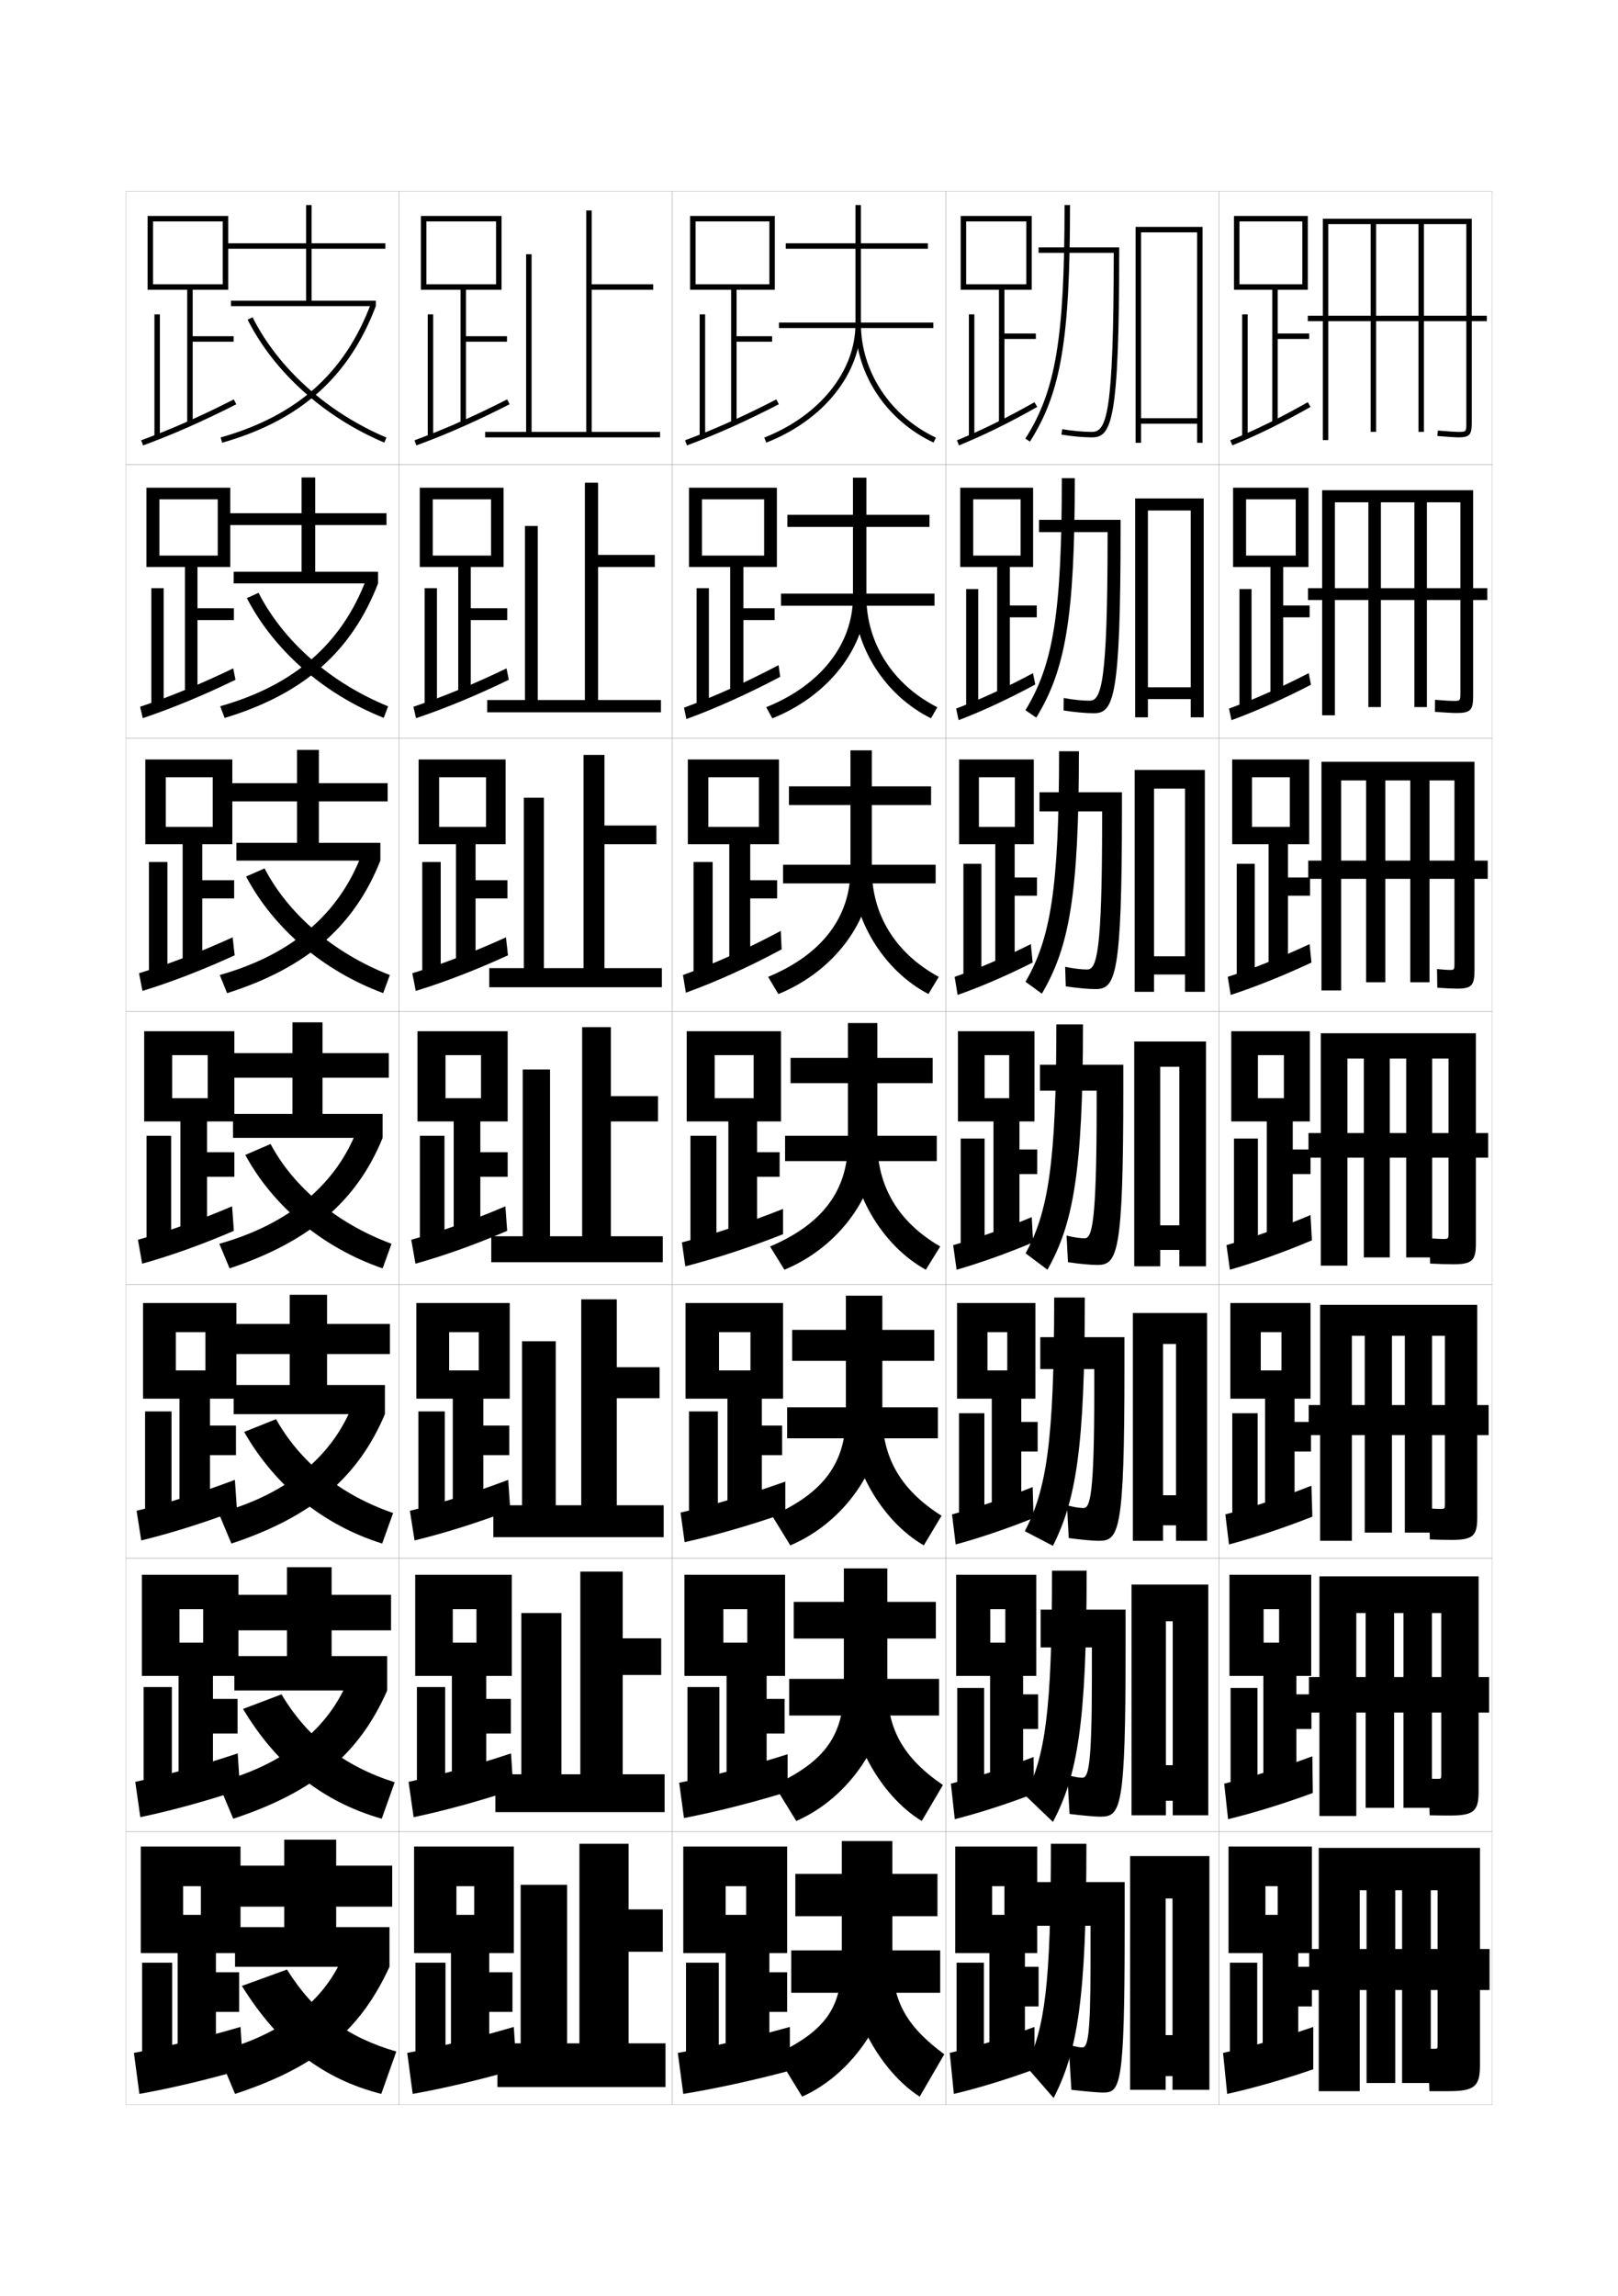 <?xml version="1.0" encoding="utf-8"?>
<!-- Generator: Adobe Illustrator 15.0.2, SVG Export Plug-In . SVG Version: 6.00 Build 0)  -->
<!DOCTYPE svg PUBLIC "-//W3C//DTD SVG 1.1//EN" "http://www.w3.org/Graphics/SVG/1.1/DTD/svg11.dtd">
<svg version="1.1" id="glyphs" xmlns="http://www.w3.org/2000/svg" xmlns:xlink="http://www.w3.org/1999/xlink" x="0px" y="0px"
	 width="592px" height="840px" viewBox="0 0 592 840" enable-background="new 0 0 592 840" xml:space="preserve">
<g>
	<rect x="46" y="70" fill="none" stroke="#999999" stroke-width="0.1" width="100" height="100"/>
	<rect x="46" y="170" fill="none" stroke="#999999" stroke-width="0.1" width="100" height="100"/>
	<rect x="46" y="270" fill="none" stroke="#999999" stroke-width="0.1" width="100" height="100"/>
	<rect x="46" y="370" fill="none" stroke="#999999" stroke-width="0.1" width="100" height="100"/>
	<rect x="46" y="470" fill="none" stroke="#999999" stroke-width="0.1" width="100" height="100"/>
	<rect x="46" y="570" fill="none" stroke="#999999" stroke-width="0.1" width="100" height="100"/>
	<rect x="46" y="670" fill="none" stroke="#999999" stroke-width="0.1" width="100" height="100"/>
	<rect x="146" y="70" fill="none" stroke="#999999" stroke-width="0.1" width="100" height="100"/>
	<rect x="146" y="170" fill="none" stroke="#999999" stroke-width="0.1" width="100" height="100"/>
	<rect x="146" y="270" fill="none" stroke="#999999" stroke-width="0.1" width="100" height="100"/>
	<rect x="146" y="370" fill="none" stroke="#999999" stroke-width="0.1" width="100" height="100"/>
	<rect x="146" y="470" fill="none" stroke="#999999" stroke-width="0.1" width="100" height="100"/>
	<rect x="146" y="570" fill="none" stroke="#999999" stroke-width="0.1" width="100" height="100"/>
	<rect x="146" y="670" fill="none" stroke="#999999" stroke-width="0.1" width="100" height="100"/>
	<rect x="246" y="70" fill="none" stroke="#999999" stroke-width="0.1" width="100" height="100"/>
	<rect x="246" y="170" fill="none" stroke="#999999" stroke-width="0.1" width="100" height="100"/>
	<rect x="246" y="270" fill="none" stroke="#999999" stroke-width="0.1" width="100" height="100"/>
	<rect x="246" y="370" fill="none" stroke="#999999" stroke-width="0.1" width="100" height="100"/>
	<rect x="246" y="470" fill="none" stroke="#999999" stroke-width="0.1" width="100" height="100"/>
	<rect x="246" y="570" fill="none" stroke="#999999" stroke-width="0.1" width="100" height="100"/>
	<rect x="246" y="670" fill="none" stroke="#999999" stroke-width="0.1" width="100" height="100"/>
	<rect x="346" y="70" fill="none" stroke="#999999" stroke-width="0.1" width="100" height="100"/>
	<rect x="346" y="170" fill="none" stroke="#999999" stroke-width="0.1" width="100" height="100"/>
	<rect x="346" y="270" fill="none" stroke="#999999" stroke-width="0.1" width="100" height="100"/>
	<rect x="346" y="370" fill="none" stroke="#999999" stroke-width="0.1" width="100" height="100"/>
	<rect x="346" y="470" fill="none" stroke="#999999" stroke-width="0.1" width="100" height="100"/>
	<rect x="346" y="570" fill="none" stroke="#999999" stroke-width="0.1" width="100" height="100"/>
	<rect x="346" y="670" fill="none" stroke="#999999" stroke-width="0.1" width="100" height="100"/>
	<rect x="446" y="70" fill="none" stroke="#999999" stroke-width="0.1" width="100" height="100"/>
	<rect x="446" y="170" fill="none" stroke="#999999" stroke-width="0.1" width="100" height="100"/>
	<rect x="446" y="270" fill="none" stroke="#999999" stroke-width="0.1" width="100" height="100"/>
	<rect x="446" y="370" fill="none" stroke="#999999" stroke-width="0.1" width="100" height="100"/>
	<rect x="446" y="470" fill="none" stroke="#999999" stroke-width="0.1" width="100" height="100"/>
	<rect x="446" y="570" fill="none" stroke="#999999" stroke-width="0.1" width="100" height="100"/>
	<rect x="446" y="670" fill="none" stroke="#999999" stroke-width="0.1" width="100" height="100"/>
</g>
<g>
	<polygon points="65,755 79,755 79,736 87.5,736 87.5,721.5 79,721.5 79,714.5 88,714.5 88,675.5 51.5,675.5 51.5,714.5 67,714.5 
		67,690 73.5,690 73.5,700.5 67,700.5 67,714.5 65,714.5 	"/>
	<rect x="52" y="718" width="11" height="37"/>
	<path d="M49,751l2,15c11.748-2.1,24.712-5.171,38-9l-1-15.5
		C74.079,745.562,61.283,748.703,49,751z"/>
</g>
<g>
	<g>
		<polygon points="77.917,634.166 86.917,634.166 86.917,621.5 77.917,621.5 77.917,613.083 
			87.25,613.083 87.25,576.083 51.917,576.083 51.917,613.083 65.667,613.083 
			65.667,588.667 74.333,588.667 74.333,600.917 65.667,600.917 65.667,613.083 
			65.333,613.083 65.333,654.083 77.917,654.083 		"/>
		<rect x="52.542" y="617.166" width="10.333" height="37.751"/>
		<path d="M49.489,651.842l1.848,12.922c11.375-2.391,23.811-5.795,36.518-10.008
			l-0.884-13.323C73.719,645.833,61.325,649.303,49.489,651.842z"/>
	</g>
	<g>
		<polygon points="76.833,532.333 86.333,532.333 86.333,521.5 76.833,521.5 76.833,511.666 
			86.5,511.666 86.5,476.666 52.333,476.666 52.333,511.666 64.333,511.666 
			64.333,487.334 75.167,487.334 75.167,501.334 64.333,501.334 64.333,511.666 
			65.667,511.666 65.667,553.166 76.833,553.166 		"/>
		<rect x="53.083" y="516.333" width="9.667" height="38.501"/>
		<path d="M49.978,552.684l1.697,10.844c11.002-2.682,22.91-6.42,35.037-11.016
			l-0.769-11.146C73.359,546.104,61.368,549.902,49.978,552.684z"/>
	</g>
	<g>
		<polygon points="75.75,430.5 85.75,430.5 85.75,421.5 75.75,421.5 75.75,410.25 85.75,410.25 85.75,377.25 52.75,377.25 
			52.75,410.25 63,410.25 63,386 76,386 76,401.75 63,401.75 63,410.25 66,410.25 66,452.25 75.75,452.25 		"/>
		<rect x="53.625" y="415.5" width="9" height="39.25"/>
		<path d="M50.467,453.525l1.545,8.765c10.629-2.972,22.009-7.043,33.555-12.021
			l-0.653-8.972C73,446.376,61.41,450.501,50.467,453.525z"/>
	</g>
	<g>
		<polygon points="74,328.667 85.667,328.667 85.667,322 74,322 74,308.833 85,308.833 85,277.833 
			53.167,277.833 53.167,308.833 60.667,308.833 60.667,284.333 77.833,284.333 
			77.833,302.5 60.667,302.5 60.667,308.833 66.833,308.833 66.833,353 74,353 		"/>
		<rect x="54.5" y="315.333" width="6.75" height="41"/>
		<path d="M50.864,356.037l1.258,6.47c10.649-3.278,22.061-7.68,33.74-13.031
			l-0.738-6.575C73.224,348.307,61.697,352.733,50.864,356.037z"/>
	</g>
	<g>
		<polygon points="72.25,226.833 85.583,226.833 85.583,222.5 72.25,222.5 72.25,207.417 84.25,207.417 
			84.25,178.417 53.583,178.417 53.583,207.417 58.333,207.417 58.333,182.667 
			79.667,182.667 79.667,203.25 58.333,203.25 58.333,207.417 67.667,207.417 67.667,253.75 
			72.25,253.75 		"/>
		<rect x="55.375" y="215.167" width="4.5" height="42.75"/>
		<path d="M51.261,258.549l0.971,4.175c10.669-3.584,22.113-8.316,33.927-14.041
			l-0.824-4.178C73.448,250.237,61.984,254.966,51.261,258.549z"/>
	</g>
</g>
<g>
	<polygon points="68.5,106 68.5,154.5 70.5,154.5 70.5,125 85.5,125 85.5,123 70.5,123 70.5,106 83.5,106 83.5,79 54,79 54,106 
		56,106 56,81 81.5,81 81.5,104 56,104 56,106 	"/>
	<rect x="56.5" y="115" width="2" height="44.5"/>
	<path d="M51.658,161.061l0.684,1.88c10.689-3.891,22.166-8.953,34.113-15.05
		l-0.91-1.781C73.672,152.168,62.271,157.198,51.658,161.061z"/>
</g>
<g>
	<polygon points="165,755 179,755 179,736 187.5,736 187.5,721.5 179,721.5 179,714.5 188,714.5 188,675.5 151.5,675.5 151.5,714.5 
		167,714.5 167,690 173.5,690 173.5,700.5 167,700.5 167,714.5 165,714.5 	"/>
	<rect x="152" y="718" width="11" height="37"/>
	<path d="M149,751l2,15c11.748-2.1,24.712-5.171,38-9l-1-15.5
		C174.079,745.562,161.283,748.703,149,751z"/>
</g>
<g>
	<g>
		<polygon points="177.917,634.166 186.917,634.166 186.917,621.5 177.917,621.5 177.917,613.083 
			187.25,613.083 187.25,576.083 151.917,576.083 151.917,613.083 165.667,613.083 
			165.667,588.667 174.333,588.667 174.333,600.917 165.667,600.917 165.667,613.083 
			165.333,613.083 165.333,654.083 177.917,654.083 		"/>
		<rect x="152.542" y="617.166" width="10.333" height="37.751"/>
		<path d="M149.489,651.842l1.848,12.922c11.375-2.391,23.811-5.795,36.518-10.008
			l-0.884-13.323C173.719,645.833,161.325,649.303,149.489,651.842z"/>
	</g>
	<g>
		<polygon points="176.833,532.333 186.333,532.333 186.333,521.5 176.833,521.5 176.833,511.666 
			186.5,511.666 186.5,476.666 152.333,476.666 152.333,511.666 164.333,511.666 
			164.333,487.334 175.167,487.334 175.167,501.334 164.333,501.334 164.333,511.666 
			165.667,511.666 165.667,553.166 176.833,553.166 		"/>
		<rect x="153.083" y="516.333" width="9.667" height="38.501"/>
		<path d="M149.978,552.684l1.697,10.844c11.002-2.682,22.91-6.42,35.037-11.016
			l-0.769-11.146C173.359,546.104,161.368,549.902,149.978,552.684z"/>
	</g>
	<g>
		<polygon points="175.75,430.5 185.75,430.5 185.75,421.5 175.75,421.5 175.75,410.25 185.75,410.25 185.75,377.25 152.75,377.25 
			152.75,410.25 163,410.25 163,386 176,386 176,401.75 163,401.75 163,410.25 166,410.25 166,452.25 175.75,452.25 		"/>
		<rect x="153.625" y="415.5" width="9" height="39.25"/>
		<path d="M150.467,453.525l1.545,8.765c10.629-2.972,22.009-7.043,33.555-12.021
			l-0.653-8.972C173,446.376,161.41,450.501,150.467,453.525z"/>
	</g>
	<g>
		<polygon points="174,328.667 185.667,328.667 185.667,322 174,322 174,308.833 185,308.833 
			185,277.833 153.167,277.833 153.167,308.833 160.667,308.833 160.667,284.333 
			177.833,284.333 177.833,302.5 160.667,302.5 160.667,308.833 166.833,308.833 166.833,353 
			174,353 		"/>
		<rect x="154.5" y="315.333" width="6.75" height="41"/>
		<path d="M150.864,356.037l1.258,6.47c10.649-3.278,22.061-7.68,33.74-13.031
			l-0.738-6.575C173.224,348.307,161.697,352.733,150.864,356.037z"/>
	</g>
	<g>
		<polygon points="172.25,226.833 185.583,226.833 185.583,222.5 172.25,222.5 172.25,207.417 
			184.25,207.417 184.25,178.417 153.583,178.417 153.583,207.417 158.333,207.417 
			158.333,182.667 179.667,182.667 179.667,203.25 158.333,203.25 158.333,207.417 
			167.667,207.417 167.667,253.75 172.25,253.75 		"/>
		<rect x="155.375" y="215.167" width="4.5" height="42.75"/>
		<path d="M151.261,258.549l0.971,4.175c10.669-3.584,22.113-8.316,33.927-14.041
			l-0.824-4.178C173.448,250.237,161.984,254.966,151.261,258.549z"/>
	</g>
</g>
<g>
	<polygon points="168.5,106 168.5,154.5 170.5,154.5 170.5,125 185.5,125 185.5,123 170.5,123 170.5,106 183.5,106 183.5,79 154,79 
		154,106 156,106 156,81 181.5,81 181.5,104 156,104 156,106 	"/>
	<rect x="156.5" y="115" width="2" height="44.5"/>
	<path d="M151.658,161.061l0.684,1.88c10.689-3.891,22.166-8.953,34.113-15.05
		l-0.91-1.781C173.672,152.168,162.271,157.198,151.658,161.061z"/>
</g>
<g>
	<g>
		<polygon points="141,91 141,89 114,89 114,75 112,75 112,89 82.5,89 82.5,91 112,91 112,110 84.5,110 84.5,112 137.5,112 
			137.5,110 114,110 114,91 		"/>
		<path d="M80.727,160.038l0.547,1.924C109.791,153.85,127.658,137.974,137.5,112
			l-1.871-0.709C126.03,136.624,108.585,152.113,80.727,160.038z"/>
		<path d="M90.607,116.951c9.697,19.21,27.923,35.601,50.002,44.97l0.781-1.842
			c-21.651-9.187-39.51-25.235-48.998-44.03L90.607,116.951z"/>
	</g>
	<g>
		<polygon points="141.417,192.083 141.417,187.75 115.333,187.75 115.333,174.667 
			110.333,174.667 110.333,187.75 82.917,187.75 82.917,192.083 110.333,192.083 
			110.333,209.167 85.5,209.167 85.5,213.417 138.333,213.417 138.333,209.167 
			115.333,209.167 115.333,192.083 		"/>
		<path d="M80.568,258.358l1.615,4.283c28.886-8.698,46.492-24.301,56.15-49.225
			l-4.33-1.557C125.087,235.432,107.72,250.666,80.568,258.358z"/>
		<path d="M90.321,218.801c9.852,19.058,28.067,35.067,50.085,43.813l1.604-4.229
			c-21.062-8.573-38.301-23.728-47.416-41.52L90.321,218.801z"/>
	</g>
	<g>
		<polygon points="141.833,293.167 141.833,286.5 116.667,286.5 116.667,274.333 108.667,274.333 
			108.667,286.5 83.333,286.5 83.333,293.167 108.667,293.167 108.667,308.333 86.5,308.333 
			86.5,314.833 139.167,314.833 139.167,308.333 116.667,308.333 116.667,293.167 		"/>
		<path d="M80.409,356.679l2.682,6.642c29.254-9.283,46.6-24.613,56.075-48.487
			l-6.79-2.403C124.144,334.24,106.854,349.218,80.409,356.679z"/>
		<path d="M90.036,320.65c10.005,18.905,28.211,34.535,50.167,42.657l2.427-6.614
			c-20.473-7.96-37.091-22.22-45.833-39.01L90.036,320.65z"/>
	</g>
</g>
<g>
	<g>
		<polygon points="86,705 86,719.5 142.5,719.5 142.5,705 123,705 123,697.5 143.5,697.5 143.5,682.5 123,682.5 123,673 104,673 
			104,682.5 85,682.5 85,697.5 104,697.5 104,705 		"/>
		<path d="M126,714.5c-6.931,17.229-22.607,29.86-46.5,36L86,766
			c30.271-9.917,45.946-23.47,56.5-46.5L126,714.5z"/>
		<path d="M88.5,726.5c13.711,22.003,29.917,34.112,51,39.5l5.5-15.5
			c-17.912-5.192-30.129-14.224-40-30L88.5,726.5z"/>
	</g>
	<g>
		<polygon points="143.083,596.417 143.083,583.417 121.333,583.417 121.333,573.333 
			105,573.333 105,583.417 84.583,583.417 84.583,596.417 105,596.417 105,605.833 
			85.75,605.833 85.75,618.416 141.667,618.416 141.667,605.833 121.333,605.833 
			121.333,596.417 		"/>
		<path d="M79.75,652l5.583,13.333c30.054-9.9,46.2-23.955,56.333-46.917L127.583,614
			C120.446,632.169,104.257,645.497,79.75,652z"/>
		<path d="M88.917,625.166c12.527,20.92,29.396,34.076,50.75,40.167L144.416,652
			c-18.569-5.911-32.046-16.387-41.417-32.167L88.917,625.166z"/>
	</g>
	<g>
		<polygon points="142.667,495.333 142.667,484.333 119.667,484.333 119.667,473.667 
			106,473.667 106,484.333 84.167,484.333 84.167,495.333 106,495.333 106,506.667 
			85.5,506.667 85.5,517.333 140.833,517.333 140.833,506.667 119.667,506.667 
			119.667,495.333 		"/>
		<path d="M80,553.5l4.667,11.167c29.838-9.885,46.454-24.44,56.167-47.334L129.167,513.5
			C121.823,532.608,105.123,546.634,80,553.5z"/>
		<path d="M89.333,523.833c11.343,19.836,28.875,34.039,50.5,40.834l4-11.167
			C124.607,546.871,109.87,534.95,101,519.167L89.333,523.833z"/>
	</g>
	<g>
		<polygon points="142.25,394.25 142.25,385.25 118,385.25 118,374 107,374 107,385.25 83.75,385.25 83.75,394.25 107,394.25 
			107,407.5 85.25,407.5 85.25,416.25 140,416.25 140,407.5 118,407.5 118,394.25 		"/>
		<path d="M80.25,455l3.75,9c29.622-9.868,46.708-24.925,56-47.75l-9.25-3.25
			C123.2,433.048,105.988,447.771,80.25,455z"/>
		<path d="M89.75,422.5c10.159,18.752,28.354,34.002,50.25,41.5l3.25-9
			c-19.884-7.348-35.881-20.713-44.25-36.5L89.75,422.5z"/>
	</g>
</g>
<g>
	<polygon points="216.5,158 216.5,106 239,106 239,104 216.5,104 216.5,77 214.5,77 214.5,158 194.5,158 194.5,93 192.5,93 
		192.5,158 177.5,158 177.5,160 241.5,160 241.5,158 	"/>
	<polygon points="196.75,256.083 196.75,192.417 192.083,192.417 192.083,256.083 
		178.25,256.083 178.25,260.583 241.833,260.583 241.833,256.083 218.833,256.083 
		218.833,207.417 239.583,207.417 239.583,203 218.833,203 218.833,176.583 
		214,176.583 214,256.083 	"/>
	<polygon points="199,354.167 199,291.833 191.667,291.833 191.667,354.167 179,354.167 
		179,361.167 242.167,361.167 242.167,354.167 221.167,354.167 221.167,308.833 
		240.167,308.833 240.167,302 221.167,302 221.167,276.167 213.5,276.167 213.5,354.167 	"/>
	<polygon points="201.25,452.25 201.25,391.25 191.25,391.25 191.25,452.25 179.75,452.25 179.75,461.75 242.5,461.75 242.5,452.25 
		223.5,452.25 223.5,410.25 240.75,410.25 240.75,401 223.5,401 223.5,375.75 213,375.75 213,452.25 	"/>
	<polygon points="203.333,550.666 203.333,490.666 191,490.666 191,550.666 180.5,550.666 
		180.5,562.333 242.833,562.333 242.833,550.666 225.667,550.666 225.667,511.5 241.333,511.5 
		241.333,500.166 225.667,500.166 225.667,475.333 212.667,475.333 212.667,550.666 	"/>
	<polygon points="205.417,649.083 205.417,590.083 190.75,590.083 190.75,649.083 181.25,649.083 
		181.25,662.917 243.167,662.917 243.167,649.083 227.833,649.083 227.833,612.75 
		241.917,612.75 241.917,599.333 227.833,599.333 227.833,574.917 212.333,574.917 
		212.333,649.083 	"/>
	<polygon points="207.5,747.5 207.5,689.5 190.5,689.5 190.5,747.5 182,747.5 182,763.5 243.5,763.5 243.5,747.5 230,747.5 230,714 
		242.5,714 242.5,698.5 230,698.5 230,674.5 212,674.5 212,747.5 	"/>
</g>
<g>
	<polygon points="479,122 467.5,122 467.5,106 478.5,106 478.5,79 451.5,79 451.5,106 453.5,106 453.5,81 476.5,81 476.5,104 
		453.5,104 453.5,106 465.5,106 465.5,155 467.5,155 467.5,124 479,124 	"/>
	<rect x="454.5" y="115" width="2" height="45"/>
	<path d="M450.876,162.927l-0.752-1.854c8.812-3.571,18.361-8.262,28.383-13.943
		l0.986,1.74C469.396,154.594,459.768,159.323,450.876,162.927z"/>
</g>
<g>
	<g>
		<polygon points="479.166,221.5 469.5,221.5 469.5,207.417 478.75,207.417 478.75,178.417 
			451.166,178.417 451.166,207.417 455.917,207.417 455.917,182.667 474.083,182.667 
			474.083,203.25 455.917,203.25 455.917,207.417 464.833,207.417 464.833,255 
			469.5,255 469.5,225.833 479.166,225.833 		"/>
		<rect x="453.5" y="215.5" width="4.417" height="43.667"/>
		<path d="M449.666,259.215c9.075-3.298,18.857-7.65,29.172-12.962l0.824,4.244
			c-10.21,5.28-20.087,9.666-29.078,12.955L449.666,259.215z"/>
	</g>
	<g>
		<polygon points="479.333,321 471.25,321 471.25,308.833 479,308.833 479,277.833 450.833,277.833 
			450.833,308.833 458.084,308.833 458.084,284.333 471.916,284.333 471.916,302.5 
			458.084,302.5 458.084,308.833 464.166,308.833 464.166,355 471.25,355 471.25,327.667 
			479.333,327.667 		"/>
		<rect x="452.5" y="316" width="6.584" height="42.333"/>
		<path d="M449.208,357.357c9.338-3.025,19.354-7.04,29.961-11.981l0.662,6.747
			c-10.323,4.836-20.447,8.878-29.539,11.853L449.208,357.357z"/>
	</g>
	<g>
		<polygon points="479.5,420.5 473,420.5 473,410.25 479.25,410.25 479.25,377.25 450.5,377.25 450.5,410.25 460.25,410.25 
			460.25,386 469.75,386 469.75,401.75 460.25,401.75 460.25,410.25 463.5,410.25 463.5,455 473,455 473,429.5 479.5,429.5 		"/>
		<rect x="451.5" y="416.5" width="8.75" height="41"/>
		<path d="M448.75,455.5c9.601-2.753,19.85-6.429,30.75-11l0.5,9.25
			c-10.436,4.392-20.808,8.091-30,10.75L448.75,455.5z"/>
	</g>
	<g>
		<polygon points="479.666,520.166 473.667,520.166 473.667,511.666 479.5,511.666 479.5,476.666 
			450.167,476.666 450.167,511.666 461.292,511.666 461.292,487.334 468.875,487.334 
			468.875,501.334 461.292,501.334 461.292,511.666 462.875,511.666 462.875,555 473.667,555 
			473.667,531 479.666,531 		"/>
		<rect x="450.875" y="517" width="9.292" height="39.666"/>
		<path d="M448.334,554c9.852-2.601,20.319-6.099,31.5-10.5l0.332,11.334
			c-10.558,4.158-21.198,7.693-30.5,10.166L448.334,554z"/>
	</g>
	<g>
		<polygon points="479.833,619.833 474.334,619.833 474.334,613.083 479.75,613.083 
			479.75,576.083 449.834,576.083 449.834,613.083 462.334,613.083 462.334,588.667 
			468,588.667 468,600.917 462.334,600.917 462.334,613.083 462.25,613.083 462.25,655 
			474.334,655 474.334,632.5 479.833,632.5 		"/>
		<rect x="450.25" y="617.5" width="9.834" height="38.333"/>
		<path d="M447.917,652.5c10.104-2.448,20.79-5.769,32.25-10l0.166,13.417
			c-10.681,3.927-21.589,7.296-31,9.583L447.917,652.5z"/>
	</g>
</g>
<g>
	<polygon points="462,755 475,755 475,734 480,734 480,719.5 475,719.5 475,714.5 480,714.5 480,675.5 449.5,675.5 449.5,714.5 
		463,714.5 463,690 467.5,690 467.5,700.5 463,700.5 463,714.5 462,714.5 	"/>
	<rect x="450" y="718" width="10" height="37"/>
	<path d="M447.5,751l1.5,15c9.52-2.101,20.696-5.305,31.5-9v-15.5
		C468.762,745.562,457.856,748.704,447.5,751z"/>
</g>
<g>
	<path d="M484,80v81h2V82h15.5v76h2V82H519v76h2V82h15.5v72.5c0,3.5,0,3.5-3,3.5c-0.688,0-3.308-0.135-7.412-0.496
		l-0.176,1.992C529.669,159.827,532.572,160,533.5,160c4.206,0,5-0.874,5-5.5V80H484z"/>
	<rect x="478.5" y="115.5" width="65.5" height="2"/>
</g>
<g>
	<path d="M532.916,260.833c-1.348,0-4.117-0.139-7.892-0.419l0.034-4.412
		c3.584,0.304,5.953,0.414,6.607,0.414c2.645,0,2.667-0.022,2.667-3.083V183.75h-12.25
		v74.916H517.5V183.75h-12.251v74.916h-4.583V183.75h-12.25v77.916H483.75v-82.333H539v75.333
		C539,259.796,538.012,260.833,532.916,260.833z"/>
	<rect x="478.583" y="215.167" width="65.583" height="4.333"/>
</g>
<g>
	<path d="M539.5,354.833c0,5.634-1.047,6.833-6.351,6.833
		c-1.567,0-3.901-0.105-7.263-0.334l-0.107-6.831
		c2.404,0.248,4.068,0.332,4.555,0.332c1.797,0,1.832-0.045,1.832-2.667V285.5h-9.125
		v73.833H516V285.5h-9.125v73.833h-7.042V285.5h-9.125v76.833H483.5v-83.667h56V354.833z"/>
	<rect x="478.666" y="314.833" width="65.667" height="6.667"/>
</g>
<g>
	<g>
		<path d="M531.75,462.5c-2.189,0-4.689-0.071-8.5-0.25L523,453c2.543,0.19,4.412,0.25,5,0.25
			c1.931,0,2-0.068,2-2.25v-63.75h-6V460h-9.5v-72.75h-6V460H499v-72.75h-6V463h-9.75v-85H540v77
			C540,461.138,538.625,462.5,531.75,462.5z"/>
		<rect x="478.75" y="414.5" width="65.75" height="9"/>
	</g>
	<g>
		<path d="M528.667,550.167v-61.5h-4.709v72H514v-72h-4.709v72h-9.957v-72H494.625v75H483v-86.333h57.5
			v77.832c0,6.682-1.575,8.168-9.334,8.168c-2.395,0-4.543-0.049-7.999-0.167
			l-0.333-11.333C524.857,551.961,526.445,552,527,552
			C528.574,552,528.667,551.909,528.667,550.167z"/>
		<rect x="478.834" y="514" width="65.832" height="11"/>
	</g>
	<g>
		<path d="M527.334,649.334v-59.25h-3.418v71.25H513.5v-71.25h-3.417v71.25h-10.416v-71.25H496.25v74.25h-13.5
			v-87.667H541v78.666c0,7.224-1.775,8.834-10.417,8.834
			c-2.601,0-4.398-0.024-7.499-0.083l-0.417-13.417
			C524.171,650.73,525.478,650.75,526,650.75C527.218,650.75,527.334,650.637,527.334,649.334z"/>
		<rect x="478.917" y="613.5" width="65.916" height="13"/>
	</g>
</g>
<g>
	<path d="M526,748.5v-57h-2.5V762H513v-70.5h-2.5V762H500v-70.5h-2.5V765h-15v-89h59v79.5c0,7.766-1.977,9.5-11.5,9.5
		c-2.807,0-4.254,0-7,0l-0.5-15.5c0.984,0,2.011,0,2.5,0C525.861,749.5,526,749.364,526,748.5z"/>
	<rect x="479" y="713" width="66" height="15"/>
</g>
<g>
	<g>
		<rect x="287.5" y="89" width="52" height="2"/>
		<rect x="285" y="118" width="56.5" height="2"/>
		<path d="M280.365,161.931l-0.73-1.861C299.903,152.107,313,135.791,313,118.5V75h2v43.5
			C315,136.619,301.405,153.667,280.365,161.931z"/>
		<path d="M341.574,161.905C324.216,153.737,313,136.7,313,118.5h2
			c0,17.429,10.766,33.756,27.426,41.595L341.574,161.905z"/>
	</g>
	<g>
		<rect x="288.083" y="188.333" width="52" height="4.417"/>
		<rect x="285.75" y="217.167" width="56.166" height="4.417"/>
		<path d="M312.083,174.75H317v43.5c0,18.411-13.65,36.239-34.423,44.537l-2.237-4.074
			c20.031-8.077,31.743-23.146,31.743-40.463V174.75z"/>
		<path d="M340.633,262.77c-16.954-8.416-28.217-26.309-28.217-44.52H317
			c0,16.956,9.634,32.21,25.95,40.479L340.633,262.77z"/>
	</g>
	<g>
		<rect x="288.667" y="287.667" width="52" height="6.833"/>
		<rect x="286.5" y="316.333" width="55.833" height="6.833"/>
		<path d="M311.167,274.5H319V318c0,18.703-13.707,37.312-34.211,45.644l-3.744-6.287
			C300.84,349.166,311.167,335.344,311.167,318V274.5z"/>
		<path d="M339.691,363.635C323.142,354.971,311.833,336.221,311.833,318H319
			c0,16.482,8.502,30.665,24.476,39.365L339.691,363.635z"/>
	</g>
	<g>
		<rect x="289.25" y="387" width="52" height="9.25"/>
		<rect x="287.25" y="415.5" width="55.5" height="9.25"/>
		<path d="M310.25,374.25v43.5c0,17.37-8.942,29.944-28.5,38.25l5.25,8.5c20.237-8.364,34-27.755,34-46.75
			v-43.5H310.25z"/>
		<path d="M338.75,464.5c-16.146-8.913-27.5-28.519-27.5-46.75H321c0,16.01,7.37,29.119,23,38.25
			L338.75,464.5z"/>
	</g>
	<g>
		<rect x="289.833" y="486.5" width="52" height="11.333"/>
		<rect x="288" y="514.833" width="55.166" height="11.333"/>
		<path d="M309.5,474v43.5c0,17.354-7.839,28.521-27,37l6.667,10.833
			c19.902-8.45,33.667-28.613,33.667-47.833V474H309.5z"/>
		<path d="M338,565.333c-15.785-9.16-27.167-29.609-27.167-47.833h12
			c0,15.555,6.517,27.437,21.667,37L338,565.333z"/>
	</g>
	<g>
		<rect x="290.417" y="586" width="51.999" height="13.416"/>
		<rect x="288.75" y="614.167" width="54.834" height="13.417"/>
		<path d="M308.75,573.75v43.5c0,17.338-6.734,27.099-25.5,35.75l8.083,13.166
			c19.567-8.537,33.333-29.471,33.333-48.916v-43.5H308.75z"/>
		<path d="M337.25,666.166c-15.425-9.407-26.834-30.7-26.834-48.916h14.25
			c0,15.101,5.663,25.754,20.334,35.75L337.25,666.166z"/>
	</g>
	<g>
		<rect x="291" y="685.5" width="52" height="15.5"/>
		<rect x="289.5" y="713.5" width="54.5" height="15.5"/>
		<path d="M308,673.5V717c0,17.321-5.631,25.676-24,34.5l9.5,15.5c19.232-8.624,33-30.329,33-50v-43.5H308z
			"/>
		<path d="M336.5,767c-15.064-9.655-26.5-31.792-26.5-50h16.5c0,14.646,4.809,24.071,19,34.5L336.5,767z"/>
	</g>
</g>
<g>
	<g>
		<polygon points="267.5,106 267.5,154.5 269.5,154.5 269.5,125 282.5,125 282.5,123 269.5,123 269.5,106 283.5,106 283.5,79 
			252.5,79 252.5,106 254.5,106 254.5,81 281.5,81 281.5,104 254.5,104 254.5,106 		"/>
		<rect x="256" y="115" width="2" height="44.5"/>
		<path d="M251.347,162.938l-0.693-1.877c10.367-3.828,21.599-8.858,33.388-14.95
			l0.918,1.777C273.098,154.018,261.79,159.081,251.347,162.938z"/>
	</g>
	<g>
		<polygon points="272,226.833 283.417,226.833 283.417,222.5 272,222.5 272,207.417 284.25,207.417 
			284.25,178.417 252.083,178.417 252.083,207.417 256.833,207.417 256.833,182.667 
			279.583,182.667 279.583,203.25 256.833,203.25 256.833,207.417 267.167,207.417 
			267.167,253.583 272,253.583 		"/>
		<rect x="254.875" y="215.167" width="4.5" height="43.583"/>
		<path d="M250.269,258.875c10.83-3.938,22.467-9.174,34.591-15.55l0.612,4.269
			c-12.008,6.325-23.587,11.533-34.325,15.449L250.269,258.875z"/>
	</g>
	<g>
		<polygon points="274.5,328.667 284.333,328.667 284.333,322 274.5,322 274.5,308.833 285,308.833 
			285,277.833 251.667,277.833 251.667,308.833 259.167,308.833 259.167,284.333 
			277.667,284.333 277.667,302.5 259.167,302.5 259.167,308.833 266.833,308.833 
			266.833,352.667 274.5,352.667 		"/>
		<rect x="253.75" y="315.333" width="7" height="42.667"/>
		<path d="M249.885,356.688c11.293-4.049,23.335-9.49,35.795-16.15l0.306,6.759
			c-12.154,6.521-24.005,11.875-35.037,15.85L249.885,356.688z"/>
	</g>
</g>
<g>
	<g>
		<polygon points="277,430.5 285.25,430.5 285.25,421.5 277,421.5 277,410.25 285.75,410.25 285.75,377.25 251.25,377.25 
			251.25,410.25 261.5,410.25 261.5,386 275.75,386 275.75,401.75 261.5,401.75 261.5,410.25 266.5,410.25 266.5,454.75 277,454.75 
					"/>
		<rect x="252.625" y="415.5" width="9.5" height="41.75"/>
		<path d="M249.5,454.5l1.25,8.75c11.326-2.904,23.449-6.884,35.75-11.75v-9.25
			C273.704,447.338,261.256,451.47,249.5,454.5z"/>
	</g>
	<g>
		<polygon points="278.75,532.334 286.167,532.334 286.167,521.5 278.75,521.5 278.75,511.666 
			286.5,511.666 286.5,476.666 250.833,476.666 250.833,511.666 263.083,511.666 
			263.083,487.334 274.583,487.334 274.583,501.334 263.083,501.334 263.083,511.666 
			266.167,511.666 266.167,554.833 278.75,554.833 		"/>
		<rect x="252.083" y="516.334" width="10.583" height="40.166"/>
		<path d="M249,553.334l1.5,10.832c11.57-2.597,24.086-6.217,36.833-10.666V542
			C273.924,546.746,261.141,550.547,249,553.334z"/>
	</g>
	<g>
		<polygon points="280.5,634.167 287.083,634.167 287.083,621.5 280.5,621.5 280.5,613.083 287.25,613.083 
			287.25,576.083 250.417,576.083 250.417,613.083 264.667,613.083 264.667,588.667 
			273.417,588.667 273.417,600.917 264.667,600.917 264.667,613.083 265.833,613.083 
			265.833,654.916 280.5,654.916 		"/>
		<rect x="251.542" y="617.167" width="11.666" height="38.583"/>
		<path d="M248.5,652.167l1.75,12.916c11.813-2.29,24.724-5.55,37.917-9.583v-13.75
			C274.145,646.154,261.026,649.625,248.5,652.167z"/>
	</g>
</g>
<g>
	<polygon points="265.5,755 281.5,755 281.5,736 288,736 288,721.5 281.5,721.5 281.5,714.5 288,714.5 288,675.5 250,675.5 
		250,714.5 265.5,714.5 265.5,690 273,690 273,700.5 265.5,700.5 265.5,714.5 265.5,714.5 	"/>
	<rect x="251" y="718" width="12" height="37"/>
	<path d="M248,751l2,15c12.057-1.983,25.361-4.884,39-8.5v-16
		C274.364,745.562,260.912,748.703,248,751z"/>
</g>
<polygon points="415.5,83 415.5,162 417.5,162 417.5,85 438,85 438,153 417.5,153 417.5,155 438,155 438,162 440,162 440,83 "/>
<g>
	<polygon points="435.666,251.417 420,251.417 420,255.75 435.666,255.75 435.666,262.417 
		440.416,262.417 440.416,182.333 415.333,182.333 415.333,262.417 420,262.417 420,186.75 
		435.666,186.75 	"/>
	<polygon points="433.583,349.833 422.25,349.833 422.25,356.5 433.583,356.5 433.583,362.833 
		440.833,362.833 440.833,281.667 415.166,281.667 415.166,362.833 422.25,362.833 
		422.25,288.5 433.583,288.5 	"/>
	<polygon points="431.5,448.25 424.5,448.25 424.5,457.25 431.5,457.25 431.5,463.25 441.25,463.25 441.25,381 415,381 415,463.25 
		424.5,463.25 424.5,390.25 431.5,390.25 	"/>
	<polygon points="430.291,547 425.542,547 425.542,558 430.291,558 430.291,563.666 
		441.666,563.666 441.666,480.334 414.5,480.334 414.5,563.666 425.542,563.666 
		425.542,491.667 430.291,491.667 	"/>
	<polygon points="429.083,645.75 426.584,645.75 426.584,658.75 429.083,658.75 429.083,664.083 
		442.083,664.083 442.083,579.667 414,579.667 414,664.083 426.584,664.083 
		426.584,593.084 429.083,593.084 	"/>
</g>
<polygon points="429,744.5 426.5,744.5 426.5,759.5 429,759.5 429,764.5 442.5,764.5 442.5,679 413.5,679 413.5,764.5 426.5,764.5 
	426.5,694.5 429,694.5 "/>
<g>
	<path d="M376.844,161.537l-1.688-1.074C386.282,142.972,389.5,123.803,389.5,75h2
		C391.5,124.254,388.213,143.664,376.844,161.537z"/>
	<path d="M399.5,160c-3.148,0-7.217-0.369-11.161-1.013l0.322-1.975
		C392.504,157.641,396.455,158,399.5,158c5.407,0,7.971-6.491,8-65.5l0,0H380v-2h29.5v1
		C409.5,154.095,406.758,160,399.5,160z"/>
</g>
<g>
	<g>
		<path d="M379.146,262.524l-3.958-2.716c10.132-16.627,13.312-35.298,13.312-84.892h4.75
			C393.25,225.962,389.818,245.101,379.146,262.524z"/>
		<path d="M405.249,194.667h-25.083v-4.5H410v3.667c0,61.848-2.543,67.083-9.848,67.083
			c-2.82,0-6.889-0.364-11.01-1.009l0.048-4.566
			c3.437,0.647,6.867,0.992,9.426,0.992c4.323,0,6.609-6.045,6.633-59.667V194.667z
			"/>
	</g>
	<g>
		<path d="M381.197,363.512l-5.979-4.358C384.356,343.391,387.5,325.218,387.5,274.833h7.25
			C394.75,327.671,391.174,346.538,381.197,363.512z"/>
		<path d="M403.25,296.833h-22.917v-7H410.5v6.333c0,61.101-2.343,65.667-9.695,65.667
			c-2.492,0-6.561-0.359-10.858-1.004l-0.226-7.158
			c3.029,0.665,5.939,0.996,8.012,0.996c3.487,0,5.498-5.598,5.518-53.833V296.833
			z"/>
	</g>
	<g>
		<path d="M383.25,464.5l-8-6c8.144-14.899,11.25-32.574,11.25-83.75h9.75
			C396.25,429.38,392.528,447.975,383.25,464.5z"/>
		<path d="M401.25,399H380.5v-9.5H411v9c0,60.354-2.143,64.25-9.543,64.25
			c-2.164,0-6.232-0.354-10.707-1l-0.5-9.75c2.623,0.684,5.014,1,6.6,1
			c2.65,0,4.387-5.151,4.4-48V399z"/>
	</g>
</g>
<g>
	<path d="M385.25,565.5l-10.276-5.344c7.833-15.193,10.735-32.331,10.735-85.49h11.207
		C396.916,529.996,393.626,548.809,385.25,565.5z"/>
	<path d="M400.375,500.834h-19.75v-11.667h30.792v11.666c0,59.607-1.958,62.833-9.403,62.833
		c-1.93,0-6.074-0.346-10.972-1l-0.667-12c2.59,0.709,4.729,1,6.066,1
		c2.414,0,3.924-4.704,3.934-42.166V500.834z"/>
</g>
<g>
	<path d="M385.25,666.5l-10.083-9.666c7.181-14.604,9.75-30.205,9.75-82.251h12.666
		C397.583,630.613,394.16,649.644,385.25,666.5z"/>
	<path d="M399.5,602.667h-18.75v-13.833h31.084v14.332c0,58.86-1.773,61.417-9.265,61.417
		c-1.694,0-5.916-0.339-11.235-1l-0.834-14.25c2.558,0.732,4.442,1,5.533,1
		c2.178,0,3.462-4.258,3.467-36.333V602.667z"/>
</g>
<g>
	<path d="M385.5,767.5l-10-11.5c6.699-14.454,9-29.02,9-81.5h13
		C397.5,731.229,394.227,750.478,385.5,767.5z"/>
	<path d="M399,718.5v-14h-20v-16h32.5v17c0,58.114-1.586,60-8,60c-1.46,0-5.757-0.331-11.5-1l-1-16.5
		c2.524,0.757,4.157,1,5,1C397.941,749,399,745.188,399,718.5z"/>
</g>
<g>
	<polygon points="379.416,321 371.249,321 371.249,308.833 378.249,308.833 378.249,277.833 
		350.916,277.833 350.916,308.833 358.166,308.833 358.166,284.333 371.332,284.333 
		371.332,302.5 358.166,302.5 358.166,308.833 364.165,308.833 364.165,355 371.249,355 
		371.249,327.667 379.416,327.667 	"/>
	<rect x="352.499" y="316" width="6.583" height="42.333"/>
	<path d="M349.29,357.357c8.688-3.027,18.009-7.041,27.878-11.981l0.662,6.747
		C368.234,356.959,358.827,361,350.374,363.976L349.29,357.357z"/>
</g>
<g>
	<polygon points="379,122 367.5,122 367.5,106 377.5,106 377.5,79 351.5,79 351.5,106 353.5,106 353.5,81 375.5,81 375.5,104 
		353.5,104 353.5,106 365.5,106 365.5,155 367.5,155 367.5,124 379,124 	"/>
	<rect x="354.5" y="115" width="2" height="45"/>
	<path d="M350.876,162.927l-0.752-1.854c8.812-3.571,18.361-8.262,28.383-13.943
		l0.986,1.74C369.396,154.594,359.768,159.323,350.876,162.927z"/>
</g>
<g>
	<polygon points="379.331,221.5 369.498,221.5 369.498,207.417 377.998,207.417 
		377.998,178.417 351.331,178.417 351.331,207.417 356.082,207.417 356.082,182.667 
		373.414,182.667 373.414,203.25 356.082,203.25 356.082,207.417 364.83,207.417 
		364.83,255 369.498,255 369.498,225.833 379.331,225.833 	"/>
	<rect x="353.498" y="215.5" width="4.416" height="43.667"/>
	<path d="M349.83,259.215c8.75-3.3,18.186-7.652,28.131-12.962l0.822,4.155
		c-9.846,5.315-19.363,9.73-28.035,13.043L349.83,259.215z"/>
</g>
<g>
	<g>
		<polygon points="379.5,420.5 373,420.5 373,410.25 378.5,410.25 378.5,377.25 350.5,377.25 350.5,410.25 360.25,410.25 
			360.25,386 369.25,386 369.25,401.75 360.25,401.75 360.25,410.25 363.5,410.25 363.5,455 373,455 373,429.5 379.5,429.5 		"/>
		<rect x="351.5" y="416.5" width="8.75" height="41"/>
		<path d="M348.75,455.5c8.976-2.565,18.559-5.99,28.75-10.25l0.5,9.25
			c-9.739,4.085-19.42,7.526-28,10L348.75,455.5z"/>
	</g>
	<g>
		<polygon points="379.666,520.166 373.666,520.166 373.666,511.666 378.833,511.666 
			378.833,476.666 350.166,476.666 350.166,511.666 361.291,511.666 361.291,487.334 
			368.541,487.334 368.541,501.334 361.291,501.334 361.291,511.666 362.875,511.666 
			362.875,555 373.666,555 373.666,531 379.666,531 		"/>
		<rect x="350.875" y="517" width="9.291" height="39.666"/>
		<path d="M348.334,554c9.227-2.476,19.029-5.807,29.5-10l0.332,11.334
			c-9.865,3.955-19.808,7.316-28.499,9.666L348.334,554z"/>
	</g>
	<g>
		<polygon points="379.833,619.833 374.333,619.833 374.333,613.083 379.166,613.083 
			379.166,576.083 349.833,576.083 349.833,613.083 362.333,613.083 362.333,588.667 
			367.833,588.667 367.833,600.917 362.333,600.917 362.333,613.083 362.25,613.083 
			362.25,655 374.333,655 374.333,632.5 379.833,632.5 		"/>
		<rect x="350.25" y="617.5" width="9.833" height="38.333"/>
		<path d="M347.917,652.5c9.478-2.386,19.501-5.622,30.25-9.75l0.166,13.417
			c-9.991,3.825-20.196,7.108-28.999,9.333L347.917,652.5z"/>
	</g>
</g>
<g>
	<polygon points="362,755 375,755 375,734 380,734 380,719.5 375,719.5 375,714.5 379.5,714.5 379.5,675.5 349.5,675.5 349.5,714.5 
		363,714.5 363,690 367.5,690 367.5,700.5 363,700.5 363,714.5 362,714.5 	"/>
	<rect x="350" y="718" width="10" height="37"/>
	<path d="M347.5,751l1.5,15c8.915-2.101,19.382-5.305,29.5-9v-15.5
		C367.473,745.562,357.229,748.704,347.5,751z"/>
</g>
</svg>
